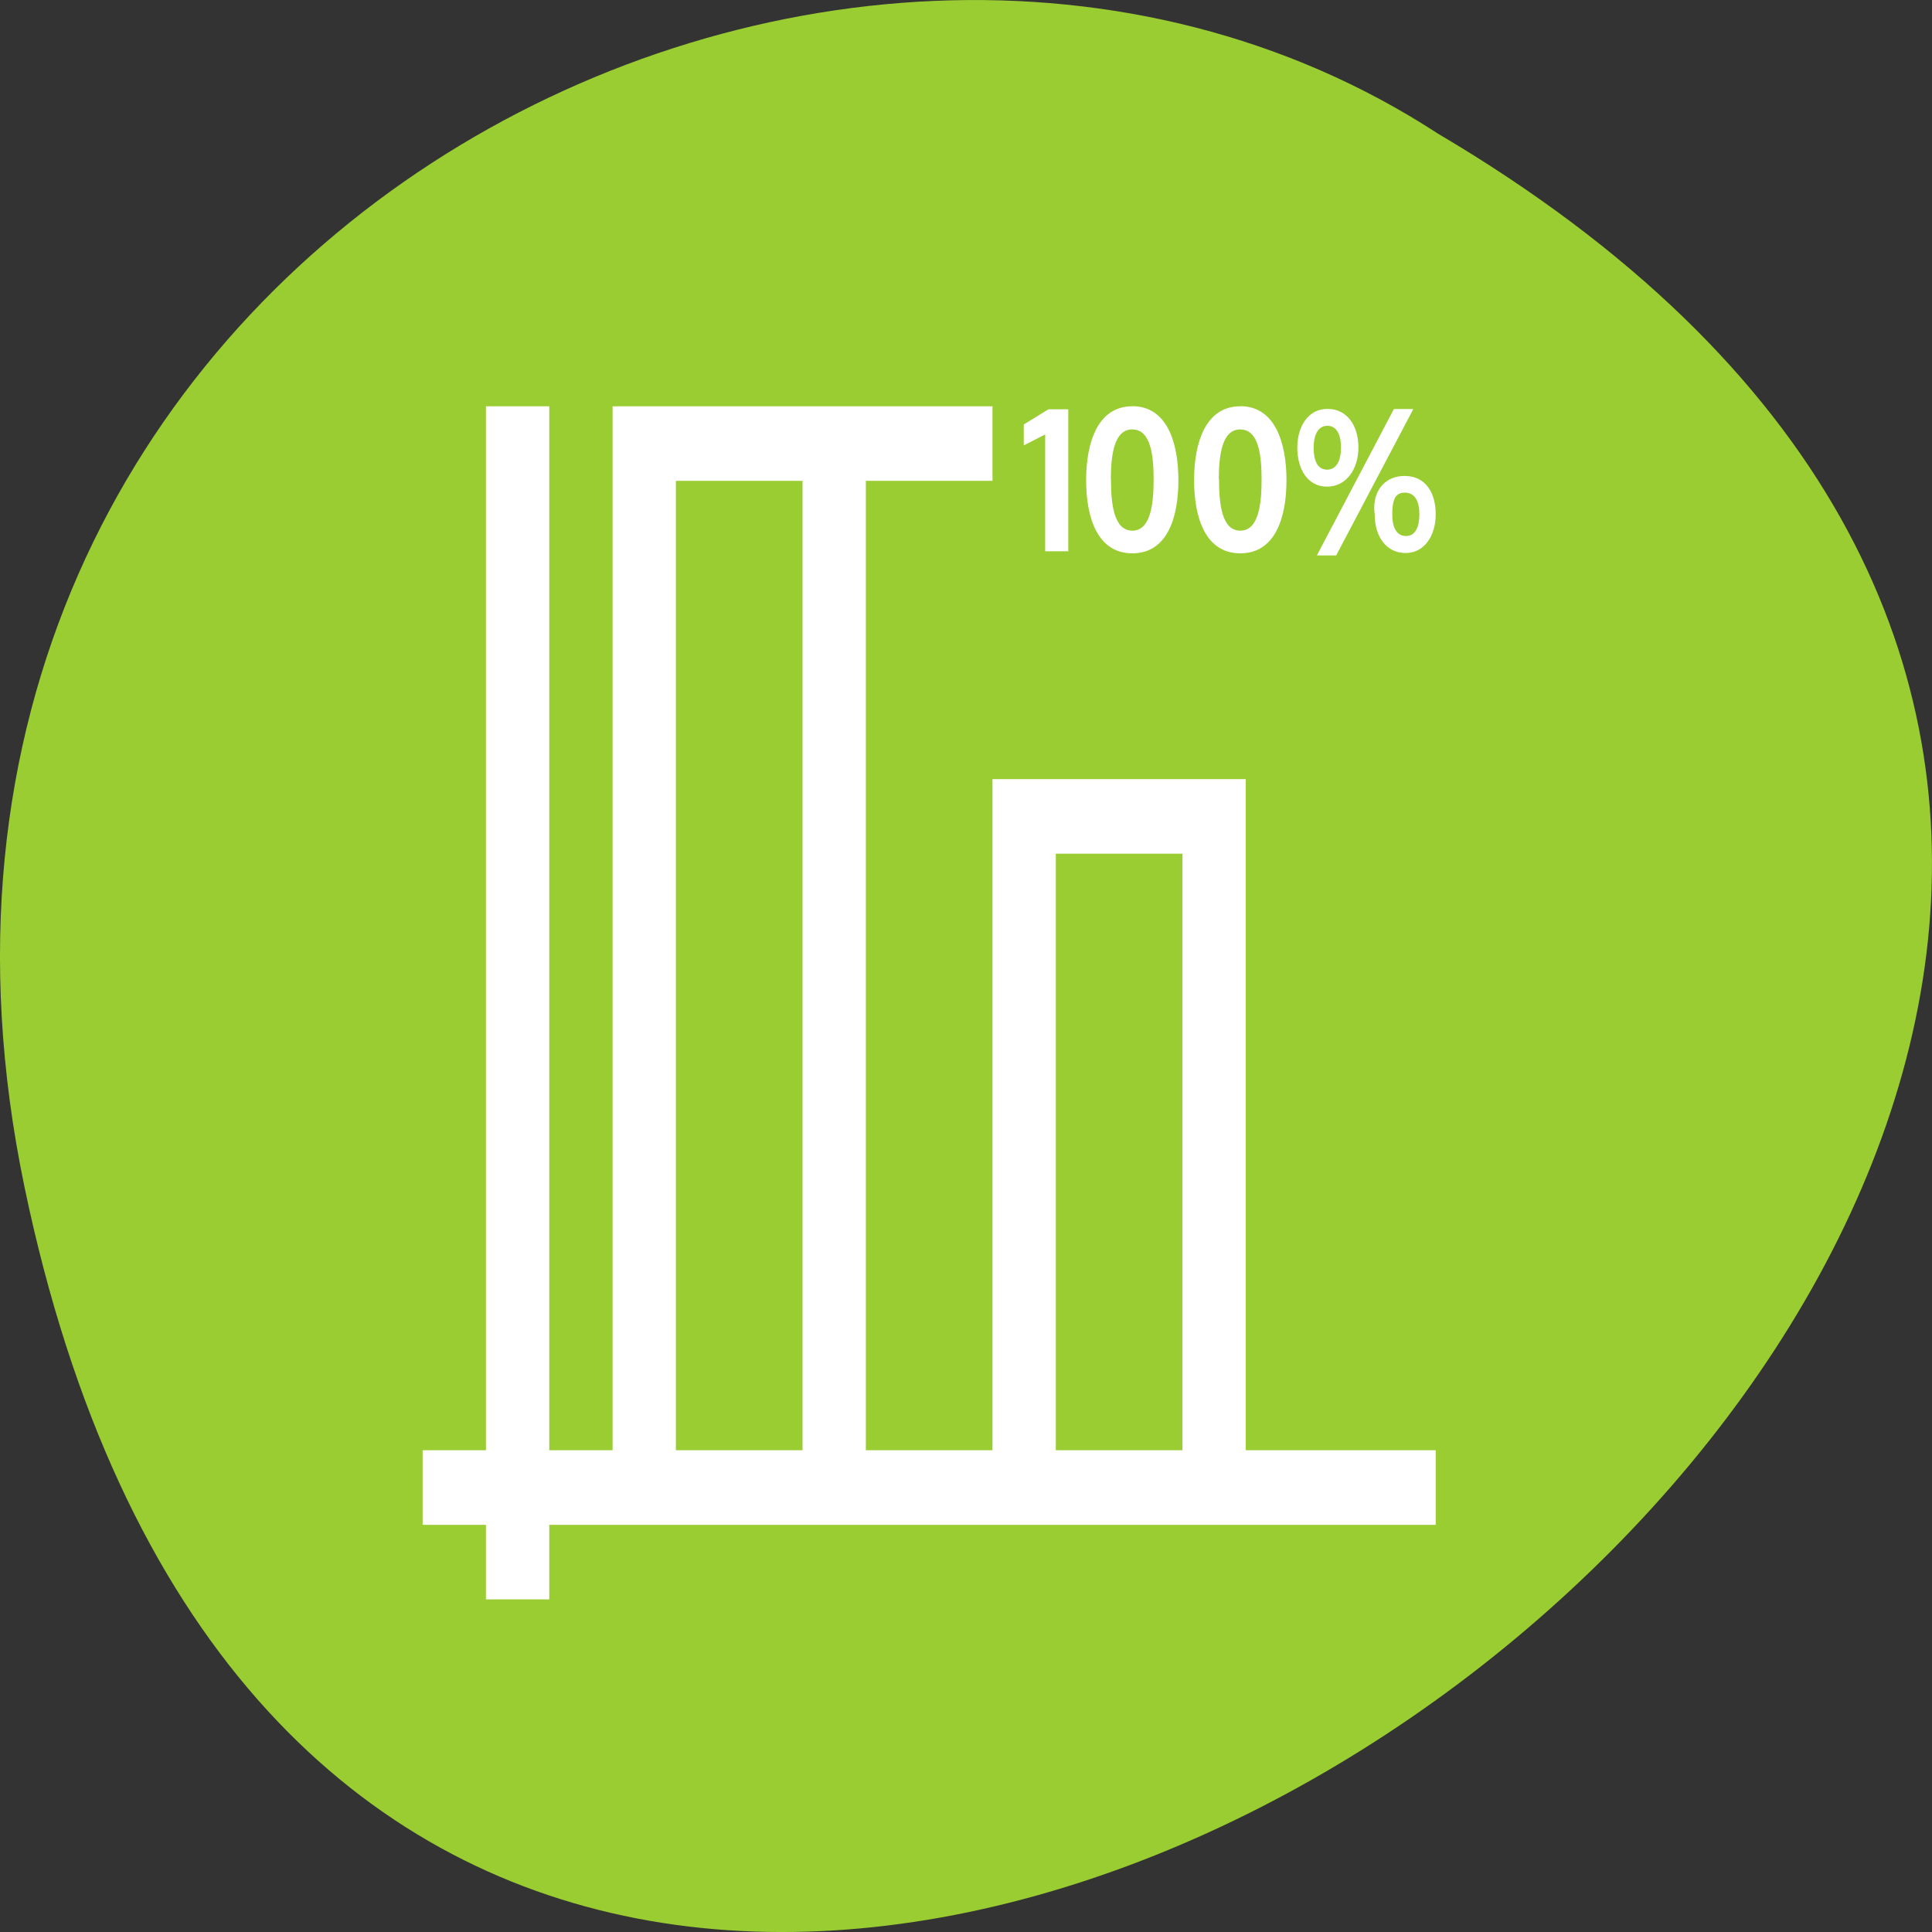<svg xmlns="http://www.w3.org/2000/svg" viewBox="0 0 256 256"><rect x="0" y="0" width="256" height="256" fill="#333333" stroke="none"/><g transform="translate(0 -796.36)"><path d="m 3.25 953.66 c 49.981 239.91 393.86 -17.642 187.29 -139.59 c -80.25 -52.27 -213 16.2 -187.29 139.59 z" style="fill:#9acd32;color:#000"/><path transform="matrix(8.39 0 0 9.881 30.83 820.55)" d="m 4 3 v 6 v 1 v 5 v 1 v 1 h -1 v 1 h 1 v 1 h 1 v -1 h 14 v -1 h -3 v -9 h -1 h -3 v 9 h -2 v -13 h 2 v -1 h -2 h -4 v 14 h -1 v -1 v -1 v -3 v -1 v -1 v -1 v -3 v -0.008 v -0.992 v -2 h -1 z m 10.209 0 c -0.547 0 -0.73 0.485 -0.73 0.992 0 0.504 0.18 0.98 0.73 0.98 0.55 0 0.727 -0.476 0.727 -0.981 c 0 -0.504 -0.18 -0.992 -0.727 -0.992 z m 1.705 0 c -0.547 0 -0.73 0.485 -0.73 0.992 0 0.504 0.18 0.98 0.73 0.98 0.55 0 0.729 -0.476 0.729 -0.981 c 0 -0.504 -0.182 -0.992 -0.729 -0.992 z m 1.375 0.035 c -0.299 0 -0.475 0.23 -0.475 0.521 0 0.291 0.167 0.522 0.469 0.522 0.305 0 0.496 -0.235 0.496 -0.523 v -0.002 c 0 -0.291 -0.175 -0.518 -0.49 -0.518 z m 1.051 0.002 c 0 0 -0.001 0.004 -0.004 0.006 l -1.213 1.957 h 0.305 l 1.211 -1.951 c 0.003 -0.003 0.002 -0.006 0.004 -0.012 h -0.303 z m -5.457 0.004 l -0.389 0.203 v 0.281 l 0.338 -0.147 v 1.566 h 0.365 v -1.904 h -0.314 z m 4.406 0.221 c 0.151 0 0.215 0.123 0.215 0.293 0 0.167 -0.068 0.295 -0.219 0.295 -0.151 0 -0.213 -0.121 -0.213 -0.291 0 -0.17 0.066 -0.297 0.217 -0.297 z m -3.08 0.049 c 0.288 0 0.336 0.341 0.336 0.67 0 0.331 -0.048 0.687 -0.336 0.687 -0.291 0 -0.338 -0.353 -0.338 -0.688 v -0.008 h -0.002 c 0.003 -0.324 0.052 -0.662 0.34 -0.662 z m 1.705 0 c 0.288 0 0.336 0.341 0.336 0.67 0 0.331 -0.047 0.687 -0.336 0.687 -0.291 0 -0.336 -0.353 -0.336 -0.688 v -0.008 h -0.004 c 0.003 -0.324 0.052 -0.662 0.34 -0.662 z m 2.598 0.623 c -0.291 0 -0.483 0.171 -0.483 0.43 0 0.03 0.003 0.06 0.008 0.09 v 0.002 c 0 0.286 0.178 0.512 0.488 0.512 c 0.297 0 0.475 -0.234 0.475 -0.519 0 -0.291 -0.162 -0.514 -0.488 -0.514 z m -11.512 0.066 h 2 v 13 h -2 v -13 z m 11.51 0.158 c 0.167 0 0.232 0.122 0.232 0.289 0 0.167 -0.06 0.293 -0.211 0.293 -0.151 0 -0.217 -0.118 -0.217 -0.285 0 -0.167 0.026 -0.297 0.196 -0.297 z m -5.51 4.842 h 2 v 8 h -2 v -8 z" style="fill:#fff"/></g></svg>